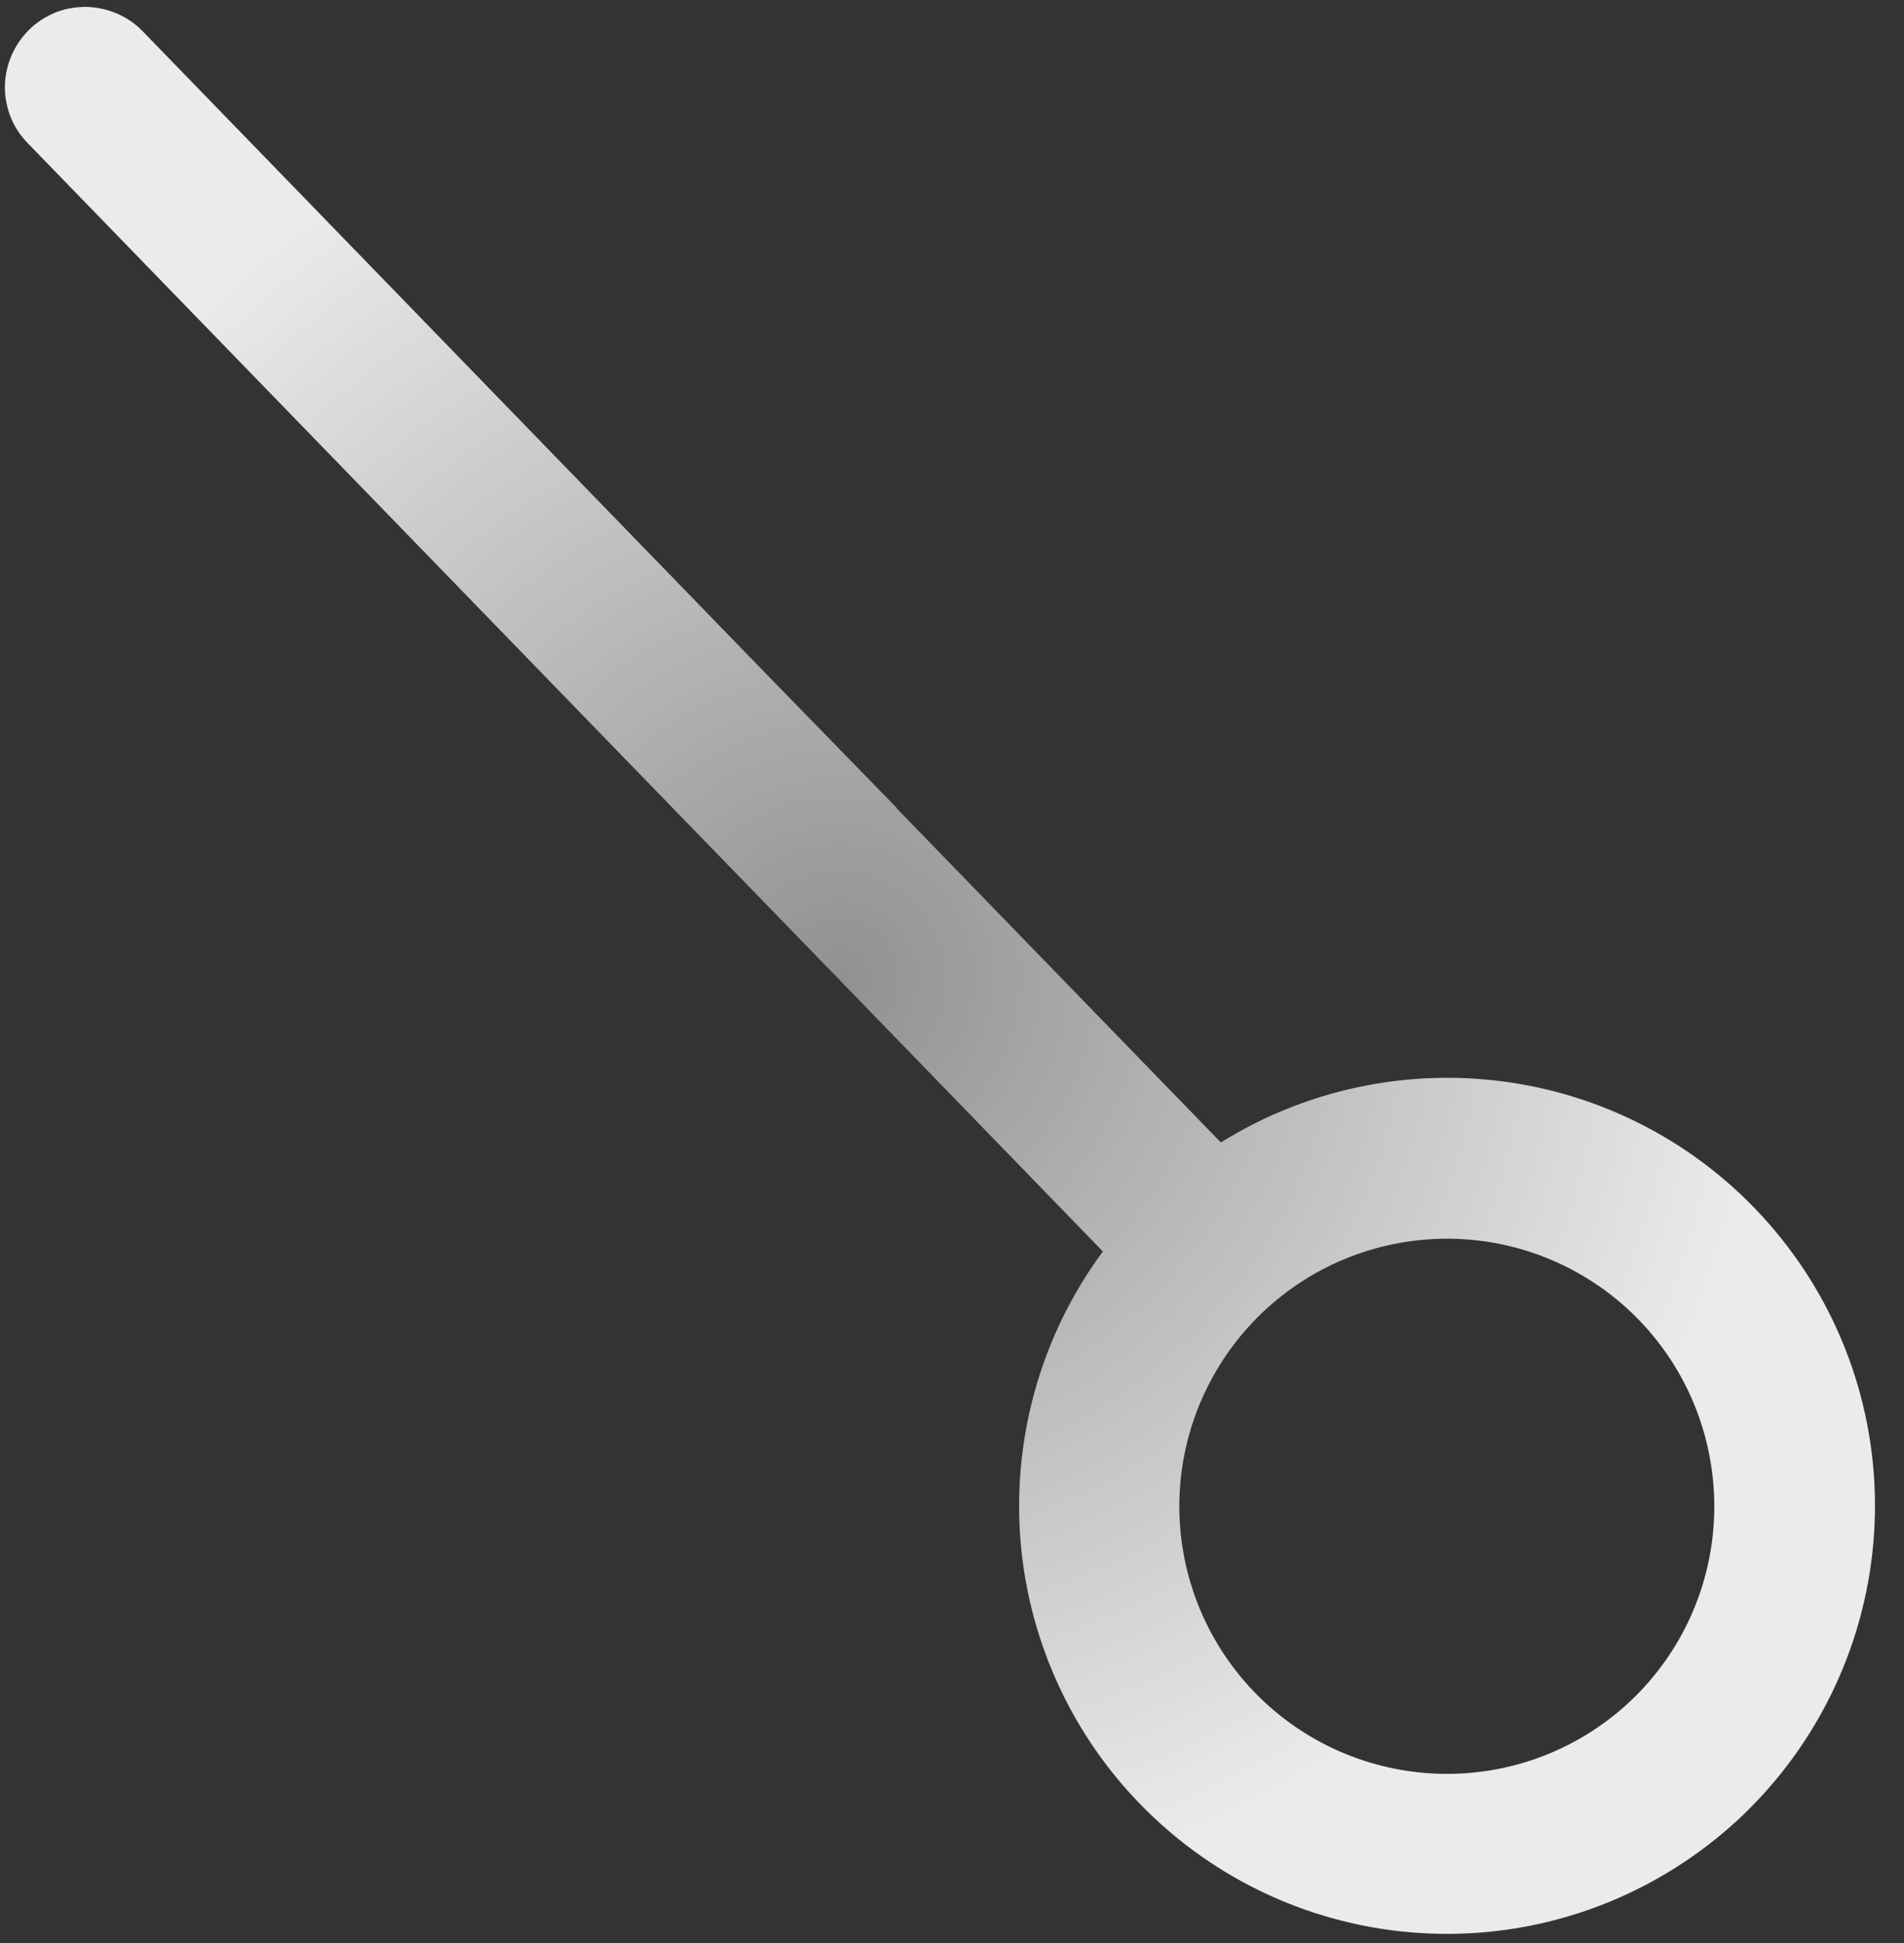 <svg width="50" height="51" viewBox="0 0 50 51" fill="none" xmlns="http://www.w3.org/2000/svg">
<rect x="0" y="0" width="50" height="51" fill="#333333" stroke="none"/>
<path d="M20.352 17.927L3.756 0.83C3.563 0.628 3.332 0.468 3.076 0.358C2.821 0.248 2.547 0.188 2.272 0.181C1.994 0.178 1.718 0.225 1.46 0.326C1.206 0.431 0.965 0.582 0.769 0.776C0.573 0.969 0.413 1.2 0.303 1.456C0.193 1.711 0.133 1.985 0.129 2.263C0.126 2.542 0.177 2.814 0.281 3.075C0.382 3.333 0.538 3.564 0.734 3.764L18.584 22.155L21.779 25.445L28.962 32.849C27.299 35.096 26.538 37.886 26.82 40.67C27.106 43.451 28.417 46.028 30.502 47.893C32.584 49.761 35.287 50.781 38.085 50.76C40.883 50.74 43.569 49.674 45.627 47.777C47.678 45.88 48.954 43.281 49.195 40.496C49.439 37.708 48.633 34.931 46.935 32.71C45.241 30.486 42.778 28.975 40.026 28.473C37.273 27.971 34.433 28.511 32.06 29.987L23.547 21.217L23.554 21.211L20.352 17.927ZM31.075 40.748C30.753 38.912 31.177 37.027 32.247 35.503C33.316 33.979 34.948 32.941 36.784 32.619C38.62 32.297 40.508 32.718 42.032 33.787C43.556 34.857 44.594 36.488 44.913 38.328C45.235 40.163 44.814 42.052 43.744 43.576C42.675 45.1 41.043 46.138 39.204 46.457C37.372 46.775 35.483 46.355 33.959 45.285C32.435 44.215 31.397 42.584 31.075 40.748Z" fill="url(#paint0_radial_1224_18623)"/>
<defs>
<radialGradient id="paint0_radial_1224_18623" cx="0" cy="0" r="1" gradientUnits="userSpaceOnUse" gradientTransform="translate(22.04 25.66) rotate(40.984) scale(24.238)">
<stop stop-color="white" stop-opacity="0.46"/>
<stop offset="1" stop-color="white" stop-opacity="0.9"/>
</radialGradient>
</defs>
</svg>
